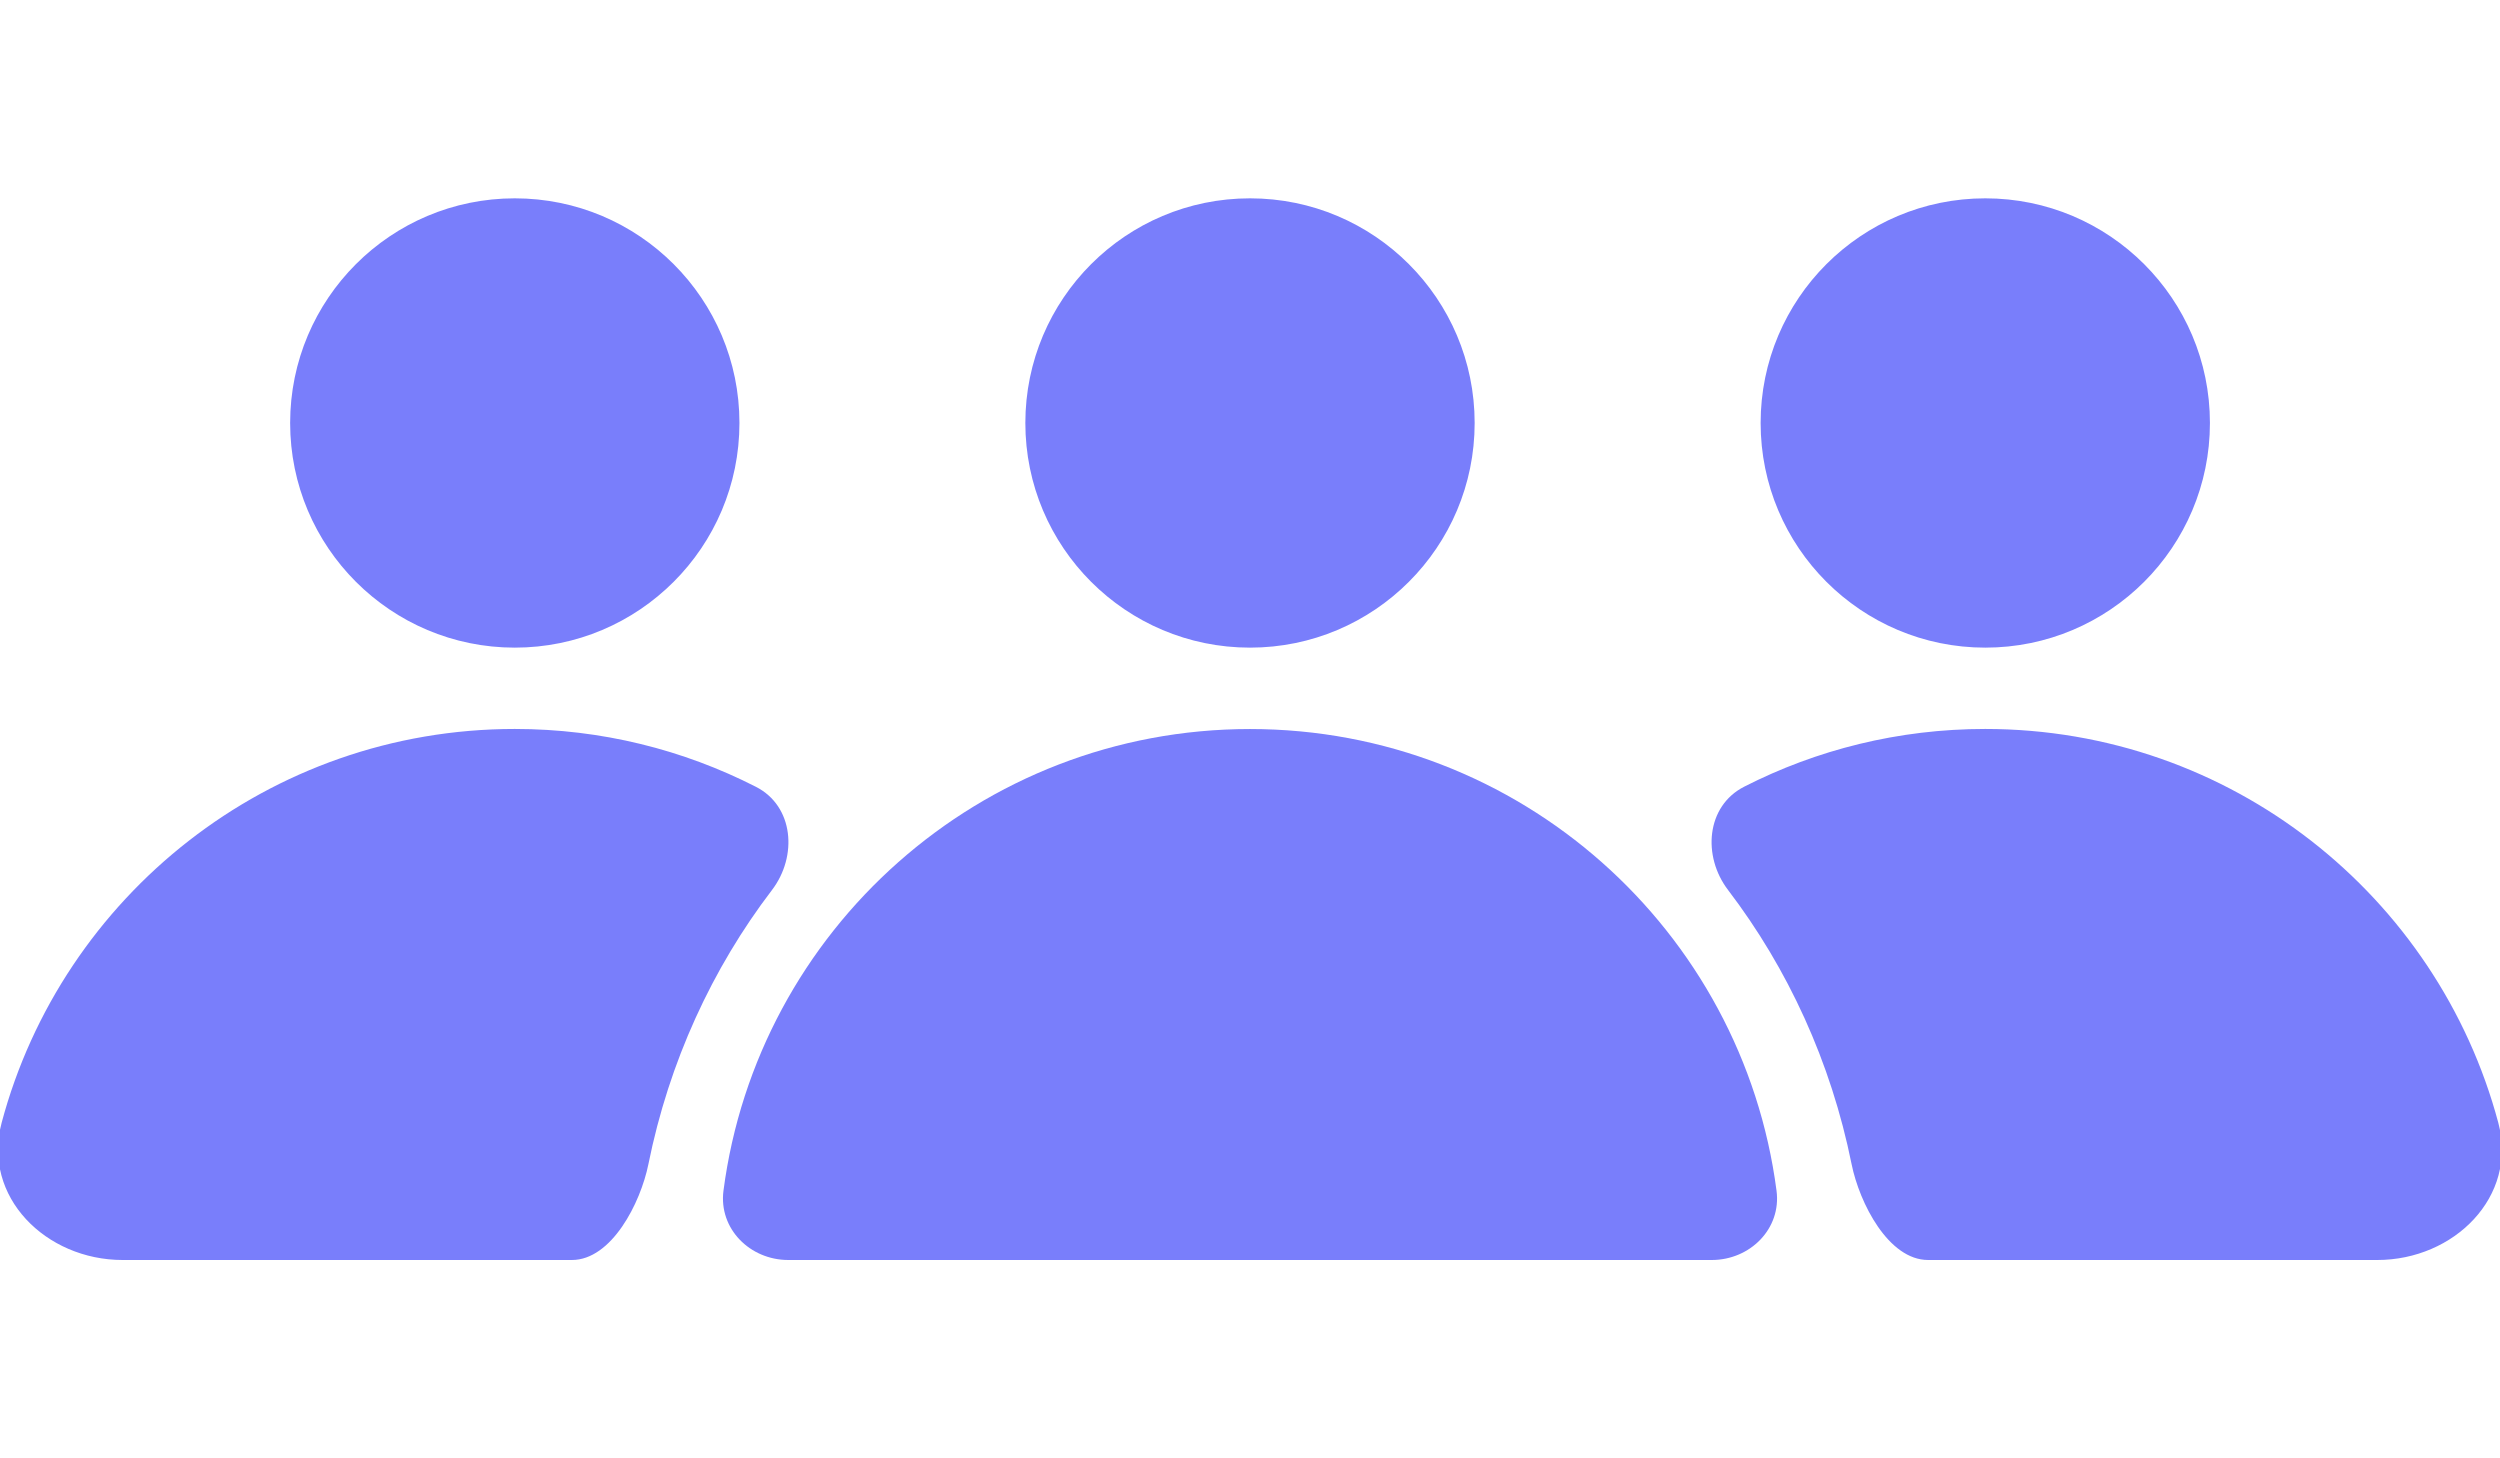 <svg width="36" height="21" viewBox="0 0 36 21" fill="none" xmlns="http://www.w3.org/2000/svg">
<g clip-path="url(#clip0_2013_10509)">
<circle cx="7.413" cy="6.091" r="3.235" fill="#797EFB"/>
<circle cx="28.588" cy="6.091" r="3.235" fill="#797EFB"/>
<path fill-rule="evenodd" clip-rule="evenodd" d="M27.765 18.144C27.194 18.144 26.776 17.324 26.663 16.764V16.764C26.366 15.291 25.745 13.946 24.884 12.816C24.512 12.329 24.569 11.608 25.115 11.329C26.157 10.797 27.337 10.497 28.587 10.497C32.126 10.497 35.103 12.902 35.975 16.166C36.26 17.233 35.338 18.144 34.233 18.144H28.587H27.765Z" fill="#797EFB"/>
<path fill-rule="evenodd" clip-rule="evenodd" d="M11.116 12.817C11.488 12.33 11.431 11.608 10.885 11.33C9.843 10.798 8.663 10.497 7.413 10.497C3.874 10.497 0.896 12.902 0.024 16.166C-0.261 17.233 0.661 18.144 1.766 18.144H7.413H8.235C8.806 18.144 9.224 17.324 9.337 16.764V16.764C9.634 15.291 10.255 13.946 11.116 12.817Z" fill="#797EFB"/>
<path d="M25.582 17.146C25.654 17.694 25.201 18.144 24.649 18.144C23.333 18.144 20.848 18.144 18 18.144C15.152 18.144 12.668 18.144 11.352 18.144C10.8 18.144 10.347 17.694 10.418 17.146C10.907 13.395 14.115 10.498 18 10.498C21.885 10.498 25.093 13.395 25.582 17.146Z" fill="#797EFB"/>
<circle cx="18" cy="6.091" r="3.235" fill="#797EFB"/>
</g>
<defs>
<clipPath id="clip0_2013_10509">
<rect width="36" height="21" fill="white"/>
</clipPath>
</defs>
</svg>
